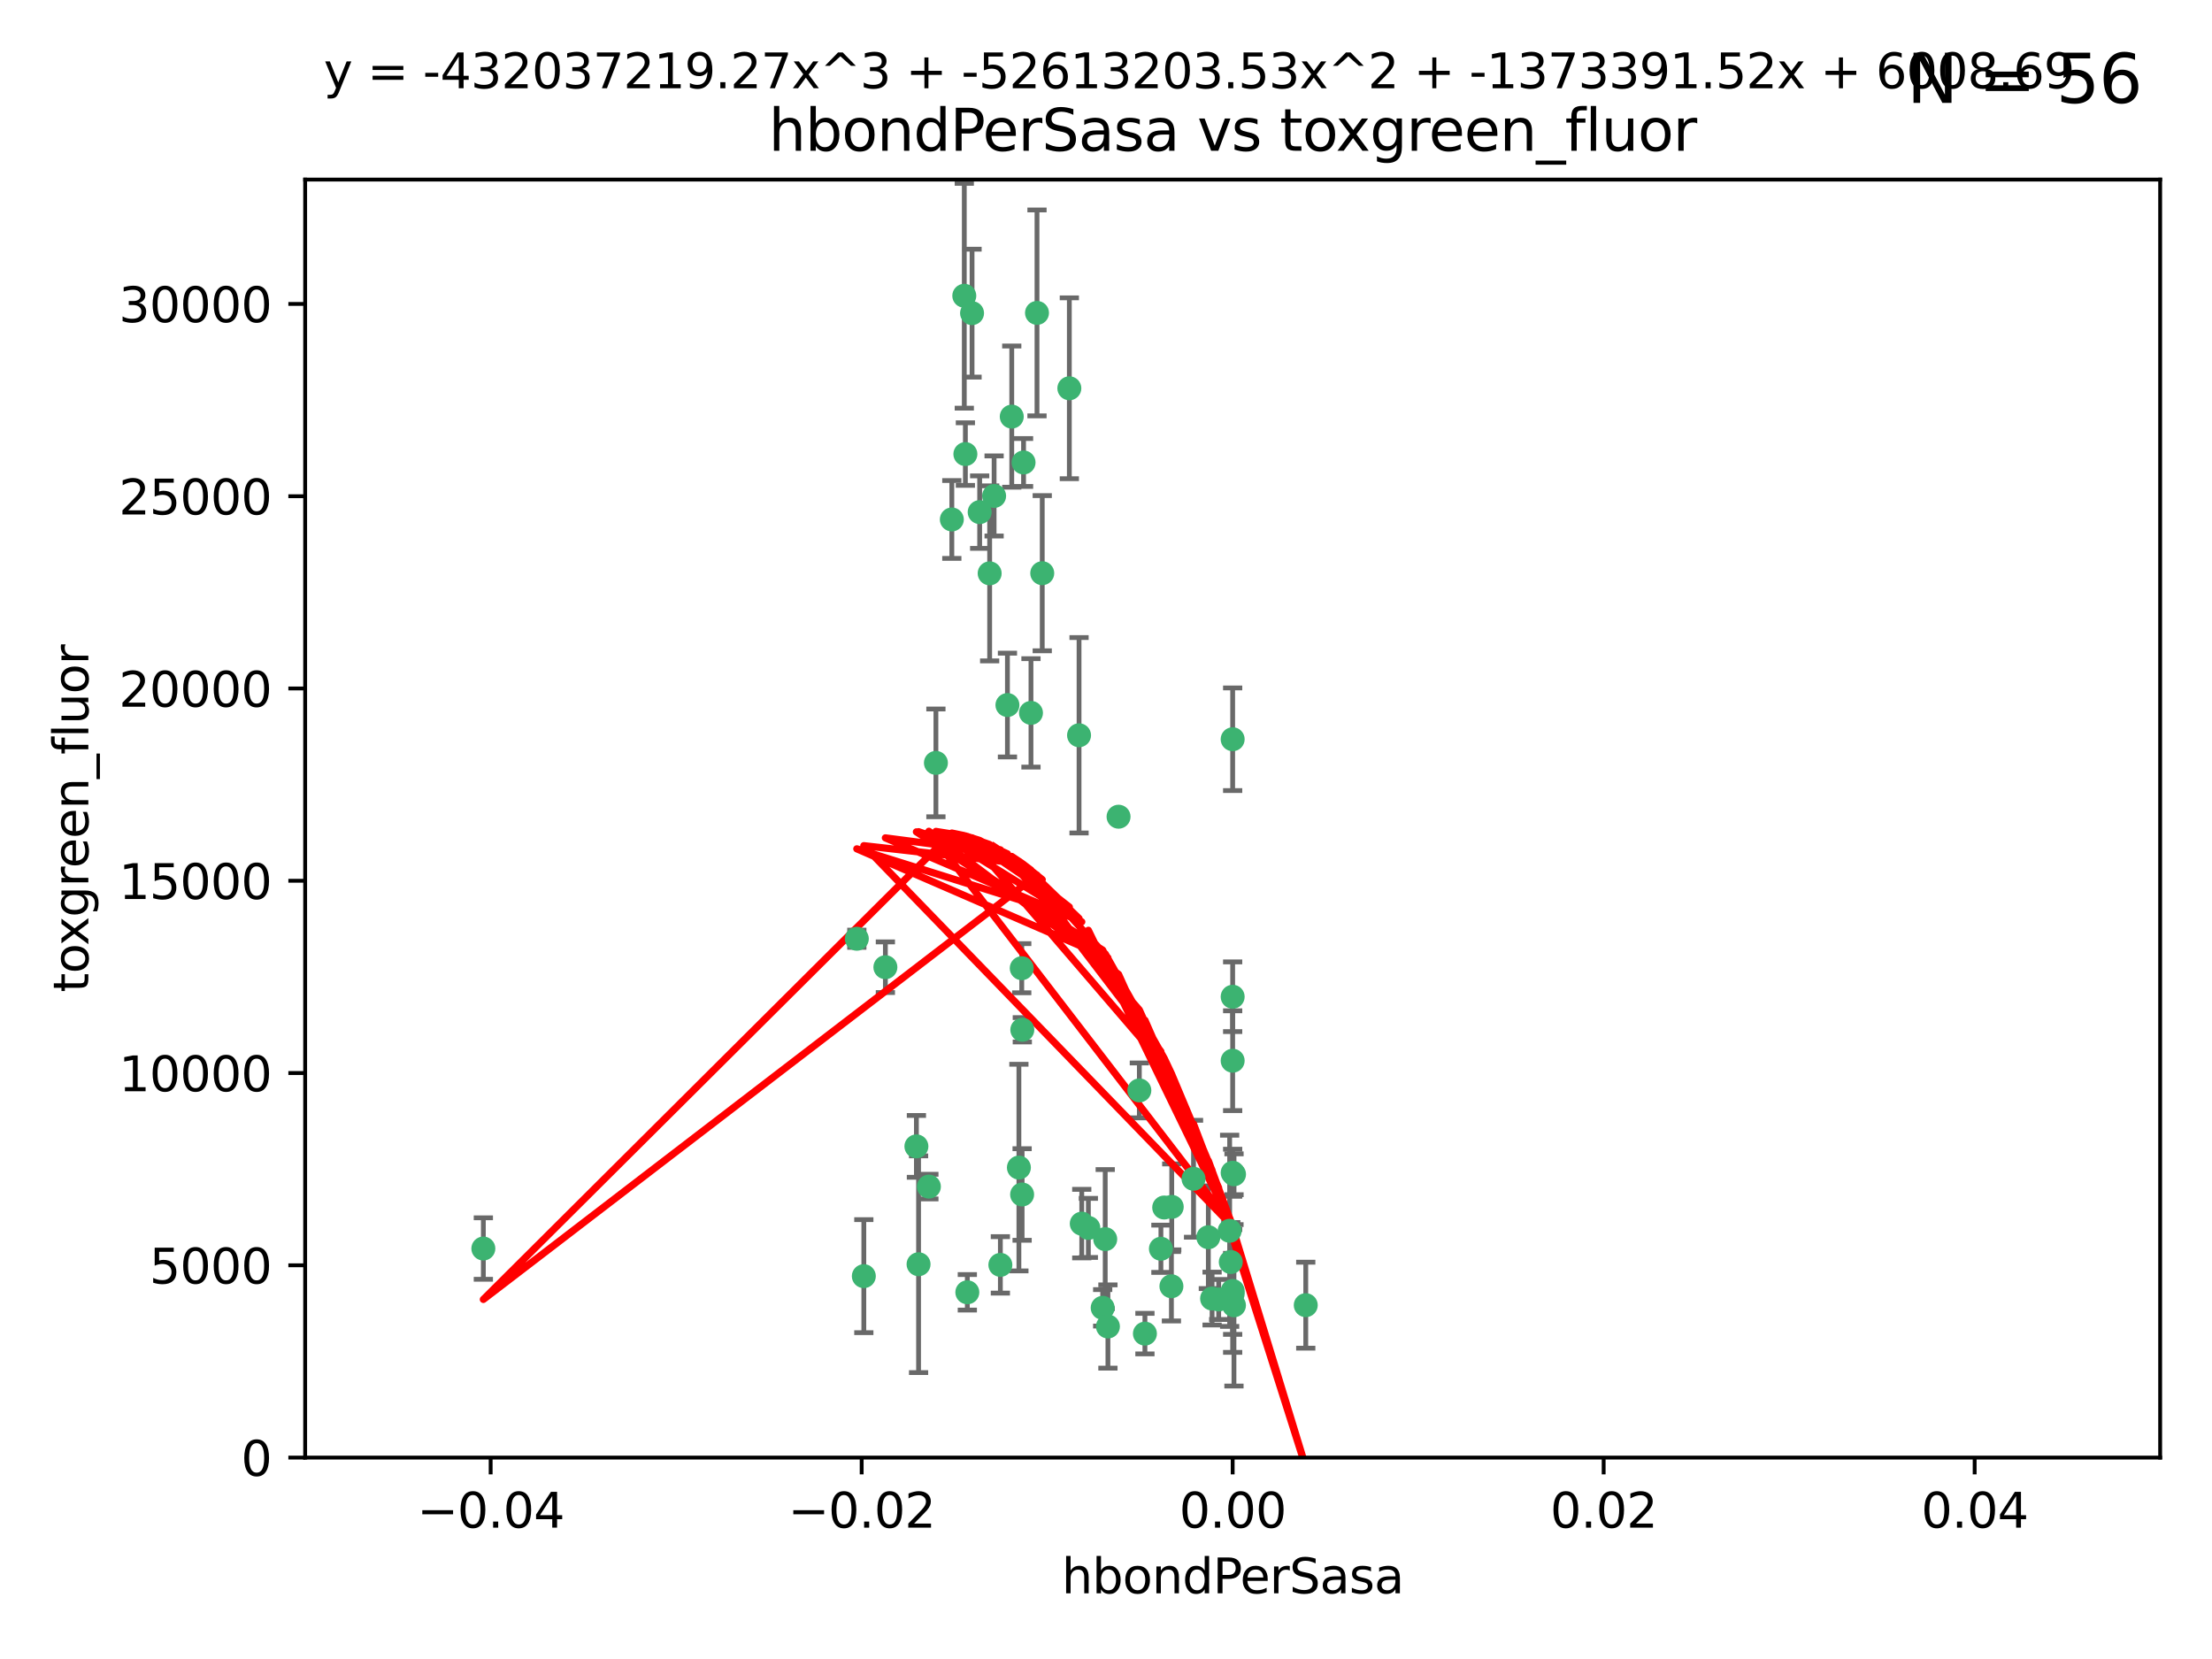 <?xml version="1.0" encoding="utf-8" standalone="no"?>
<!DOCTYPE svg PUBLIC "-//W3C//DTD SVG 1.1//EN"
  "http://www.w3.org/Graphics/SVG/1.1/DTD/svg11.dtd">
<svg xmlns:xlink="http://www.w3.org/1999/xlink" width="460.8pt" height="345.6pt" viewBox="0 0 460.8 345.6" xmlns="http://www.w3.org/2000/svg" version="1.1">
 <defs>
  <style type="text/css">*{stroke-linejoin: round; stroke-linecap: butt}</style>
 </defs>
 <g id="figure_1">
  <g id="patch_1">
   <path d="M 0 345.6 
L 460.8 345.6 
L 460.8 0 
L 0 0 
z
" style="fill: #ffffff"/>
  </g>
  <g id="axes_1">
   <g id="patch_2">
    <path d="M 63.571 303.64 
L 450 303.64 
L 450 37.411 
L 63.571 37.411 
z
" style="fill: #ffffff"/>
   </g>
   <g id="PathCollection_1">
    <defs>
     <path id="m7740d6d030" d="M 0 1.118 
C 0.297 1.118 0.581 1 0.791 0.791 
C 1 0.581 1.118 0.297 1.118 0 
C 1.118 -0.297 1 -0.581 0.791 -0.791 
C 0.581 -1 0.297 -1.118 0 -1.118 
C -0.297 -1.118 -0.581 -1 -0.791 -0.791 
C -1 -0.581 -1.118 -0.297 -1.118 0 
C -1.118 0.297 -1 0.581 -0.791 0.791 
C -0.581 1 -0.297 1.118 0 1.118 
z
" style="stroke: #3cb371"/>
    </defs>
    <g clip-path="url(#p80145ae907)">
     <use xlink:href="#m7740d6d030" x="207.091" y="103.319" style="fill: #3cb371; stroke: #3cb371"/>
     <use xlink:href="#m7740d6d030" x="216.026" y="65.184" style="fill: #3cb371; stroke: #3cb371"/>
     <use xlink:href="#m7740d6d030" x="100.691" y="260.094" style="fill: #3cb371; stroke: #3cb371"/>
     <use xlink:href="#m7740d6d030" x="198.284" y="108.214" style="fill: #3cb371; stroke: #3cb371"/>
     <use xlink:href="#m7740d6d030" x="200.88" y="61.614" style="fill: #3cb371; stroke: #3cb371"/>
     <use xlink:href="#m7740d6d030" x="222.763" y="80.887" style="fill: #3cb371; stroke: #3cb371"/>
     <use xlink:href="#m7740d6d030" x="206.164" y="119.44" style="fill: #3cb371; stroke: #3cb371"/>
     <use xlink:href="#m7740d6d030" x="201.107" y="94.593" style="fill: #3cb371; stroke: #3cb371"/>
     <use xlink:href="#m7740d6d030" x="204.083" y="106.684" style="fill: #3cb371; stroke: #3cb371"/>
     <use xlink:href="#m7740d6d030" x="212.848" y="201.695" style="fill: #3cb371; stroke: #3cb371"/>
     <use xlink:href="#m7740d6d030" x="210.768" y="86.787" style="fill: #3cb371; stroke: #3cb371"/>
     <use xlink:href="#m7740d6d030" x="241.838" y="260.14" style="fill: #3cb371; stroke: #3cb371"/>
     <use xlink:href="#m7740d6d030" x="212.255" y="243.228" style="fill: #3cb371; stroke: #3cb371"/>
     <use xlink:href="#m7740d6d030" x="213.226" y="96.341" style="fill: #3cb371; stroke: #3cb371"/>
     <use xlink:href="#m7740d6d030" x="217.118" y="119.409" style="fill: #3cb371; stroke: #3cb371"/>
     <use xlink:href="#m7740d6d030" x="202.496" y="65.233" style="fill: #3cb371; stroke: #3cb371"/>
     <use xlink:href="#m7740d6d030" x="209.868" y="146.874" style="fill: #3cb371; stroke: #3cb371"/>
     <use xlink:href="#m7740d6d030" x="184.442" y="201.487" style="fill: #3cb371; stroke: #3cb371"/>
     <use xlink:href="#m7740d6d030" x="225.351" y="254.906" style="fill: #3cb371; stroke: #3cb371"/>
     <use xlink:href="#m7740d6d030" x="194.968" y="158.921" style="fill: #3cb371; stroke: #3cb371"/>
     <use xlink:href="#m7740d6d030" x="201.512" y="269.209" style="fill: #3cb371; stroke: #3cb371"/>
     <use xlink:href="#m7740d6d030" x="244.095" y="251.417" style="fill: #3cb371; stroke: #3cb371"/>
     <use xlink:href="#m7740d6d030" x="242.524" y="251.547" style="fill: #3cb371; stroke: #3cb371"/>
     <use xlink:href="#m7740d6d030" x="230.238" y="258.133" style="fill: #3cb371; stroke: #3cb371"/>
     <use xlink:href="#m7740d6d030" x="190.904" y="238.808" style="fill: #3cb371; stroke: #3cb371"/>
     <use xlink:href="#m7740d6d030" x="208.395" y="263.497" style="fill: #3cb371; stroke: #3cb371"/>
     <use xlink:href="#m7740d6d030" x="237.346" y="227.152" style="fill: #3cb371; stroke: #3cb371"/>
     <use xlink:href="#m7740d6d030" x="252.503" y="270.514" style="fill: #3cb371; stroke: #3cb371"/>
     <use xlink:href="#m7740d6d030" x="244.027" y="267.951" style="fill: #3cb371; stroke: #3cb371"/>
     <use xlink:href="#m7740d6d030" x="256.397" y="262.903" style="fill: #3cb371; stroke: #3cb371"/>
     <use xlink:href="#m7740d6d030" x="238.508" y="277.818" style="fill: #3cb371; stroke: #3cb371"/>
     <use xlink:href="#m7740d6d030" x="253.875" y="270.703" style="fill: #3cb371; stroke: #3cb371"/>
     <use xlink:href="#m7740d6d030" x="229.709" y="272.443" style="fill: #3cb371; stroke: #3cb371"/>
     <use xlink:href="#m7740d6d030" x="191.354" y="263.364" style="fill: #3cb371; stroke: #3cb371"/>
     <use xlink:href="#m7740d6d030" x="214.771" y="148.507" style="fill: #3cb371; stroke: #3cb371"/>
     <use xlink:href="#m7740d6d030" x="212.925" y="248.836" style="fill: #3cb371; stroke: #3cb371"/>
     <use xlink:href="#m7740d6d030" x="224.785" y="153.171" style="fill: #3cb371; stroke: #3cb371"/>
     <use xlink:href="#m7740d6d030" x="178.492" y="195.558" style="fill: #3cb371; stroke: #3cb371"/>
     <use xlink:href="#m7740d6d030" x="230.801" y="276.333" style="fill: #3cb371; stroke: #3cb371"/>
     <use xlink:href="#m7740d6d030" x="212.966" y="214.524" style="fill: #3cb371; stroke: #3cb371"/>
     <use xlink:href="#m7740d6d030" x="179.951" y="265.846" style="fill: #3cb371; stroke: #3cb371"/>
     <use xlink:href="#m7740d6d030" x="256.786" y="207.64" style="fill: #3cb371; stroke: #3cb371"/>
     <use xlink:href="#m7740d6d030" x="193.505" y="247.192" style="fill: #3cb371; stroke: #3cb371"/>
     <use xlink:href="#m7740d6d030" x="233.017" y="170.133" style="fill: #3cb371; stroke: #3cb371"/>
     <use xlink:href="#m7740d6d030" x="257.056" y="271.92" style="fill: #3cb371; stroke: #3cb371"/>
     <use xlink:href="#m7740d6d030" x="226.725" y="255.796" style="fill: #3cb371; stroke: #3cb371"/>
     <use xlink:href="#m7740d6d030" x="256.786" y="220.964" style="fill: #3cb371; stroke: #3cb371"/>
     <use xlink:href="#m7740d6d030" x="256.786" y="268.93" style="fill: #3cb371; stroke: #3cb371"/>
     <use xlink:href="#m7740d6d030" x="256.159" y="256.398" style="fill: #3cb371; stroke: #3cb371"/>
     <use xlink:href="#m7740d6d030" x="272.013" y="271.892" style="fill: #3cb371; stroke: #3cb371"/>
     <use xlink:href="#m7740d6d030" x="251.718" y="257.738" style="fill: #3cb371; stroke: #3cb371"/>
     <use xlink:href="#m7740d6d030" x="256.786" y="244.305" style="fill: #3cb371; stroke: #3cb371"/>
     <use xlink:href="#m7740d6d030" x="248.636" y="245.561" style="fill: #3cb371; stroke: #3cb371"/>
     <use xlink:href="#m7740d6d030" x="257.069" y="244.625" style="fill: #3cb371; stroke: #3cb371"/>
     <use xlink:href="#m7740d6d030" x="256.786" y="269.529" style="fill: #3cb371; stroke: #3cb371"/>
     <use xlink:href="#m7740d6d030" x="256.786" y="153.996" style="fill: #3cb371; stroke: #3cb371"/>
    </g>
   </g>
   <g id="matplotlib.axis_1">
    <g id="xtick_1">
     <g id="line2d_1">
      <defs>
       <path id="m0cb8d8669f" d="M 0 0 
L 0 3.5 
" style="stroke: #000000; stroke-width: 0.8"/>
      </defs>
      <g>
       <use xlink:href="#m0cb8d8669f" x="102.214" y="303.64" style="stroke: #000000; stroke-width: 0.8"/>
      </g>
     </g>
     <g id="text_1">
      <!-- −0.04 -->
      <g transform="translate(86.891 318.238)scale(0.1 -0.1)">
       <defs>
        <path id="DejaVuSans-2212" d="M 678 2272 
L 4684 2272 
L 4684 1741 
L 678 1741 
L 678 2272 
z
" transform="scale(0.016)"/>
        <path id="DejaVuSans-30" d="M 2034 4250 
Q 1547 4250 1301 3770 
Q 1056 3291 1056 2328 
Q 1056 1369 1301 889 
Q 1547 409 2034 409 
Q 2525 409 2770 889 
Q 3016 1369 3016 2328 
Q 3016 3291 2770 3770 
Q 2525 4250 2034 4250 
z
M 2034 4750 
Q 2819 4750 3233 4129 
Q 3647 3509 3647 2328 
Q 3647 1150 3233 529 
Q 2819 -91 2034 -91 
Q 1250 -91 836 529 
Q 422 1150 422 2328 
Q 422 3509 836 4129 
Q 1250 4750 2034 4750 
z
" transform="scale(0.016)"/>
        <path id="DejaVuSans-2e" d="M 684 794 
L 1344 794 
L 1344 0 
L 684 0 
L 684 794 
z
" transform="scale(0.016)"/>
        <path id="DejaVuSans-34" d="M 2419 4116 
L 825 1625 
L 2419 1625 
L 2419 4116 
z
M 2253 4666 
L 3047 4666 
L 3047 1625 
L 3713 1625 
L 3713 1100 
L 3047 1100 
L 3047 0 
L 2419 0 
L 2419 1100 
L 313 1100 
L 313 1709 
L 2253 4666 
z
" transform="scale(0.016)"/>
       </defs>
       <use xlink:href="#DejaVuSans-2212"/>
       <use xlink:href="#DejaVuSans-30" x="83.789"/>
       <use xlink:href="#DejaVuSans-2e" x="147.412"/>
       <use xlink:href="#DejaVuSans-30" x="179.199"/>
       <use xlink:href="#DejaVuSans-34" x="242.822"/>
      </g>
     </g>
    </g>
    <g id="xtick_2">
     <g id="line2d_2">
      <g>
       <use xlink:href="#m0cb8d8669f" x="179.5" y="303.64" style="stroke: #000000; stroke-width: 0.8"/>
      </g>
     </g>
     <g id="text_2">
      <!-- −0.02 -->
      <g transform="translate(164.177 318.238)scale(0.1 -0.1)">
       <defs>
        <path id="DejaVuSans-32" d="M 1228 531 
L 3431 531 
L 3431 0 
L 469 0 
L 469 531 
Q 828 903 1448 1529 
Q 2069 2156 2228 2338 
Q 2531 2678 2651 2914 
Q 2772 3150 2772 3378 
Q 2772 3750 2511 3984 
Q 2250 4219 1831 4219 
Q 1534 4219 1204 4116 
Q 875 4013 500 3803 
L 500 4441 
Q 881 4594 1212 4672 
Q 1544 4750 1819 4750 
Q 2544 4750 2975 4387 
Q 3406 4025 3406 3419 
Q 3406 3131 3298 2873 
Q 3191 2616 2906 2266 
Q 2828 2175 2409 1742 
Q 1991 1309 1228 531 
z
" transform="scale(0.016)"/>
       </defs>
       <use xlink:href="#DejaVuSans-2212"/>
       <use xlink:href="#DejaVuSans-30" x="83.789"/>
       <use xlink:href="#DejaVuSans-2e" x="147.412"/>
       <use xlink:href="#DejaVuSans-30" x="179.199"/>
       <use xlink:href="#DejaVuSans-32" x="242.822"/>
      </g>
     </g>
    </g>
    <g id="xtick_3">
     <g id="line2d_3">
      <g>
       <use xlink:href="#m0cb8d8669f" x="256.786" y="303.64" style="stroke: #000000; stroke-width: 0.8"/>
      </g>
     </g>
     <g id="text_3">
      <!-- 0.00 -->
      <g transform="translate(245.653 318.238)scale(0.1 -0.1)">
       <use xlink:href="#DejaVuSans-30"/>
       <use xlink:href="#DejaVuSans-2e" x="63.623"/>
       <use xlink:href="#DejaVuSans-30" x="95.41"/>
       <use xlink:href="#DejaVuSans-30" x="159.033"/>
      </g>
     </g>
    </g>
    <g id="xtick_4">
     <g id="line2d_4">
      <g>
       <use xlink:href="#m0cb8d8669f" x="334.071" y="303.64" style="stroke: #000000; stroke-width: 0.8"/>
      </g>
     </g>
     <g id="text_4">
      <!-- 0.02 -->
      <g transform="translate(322.939 318.238)scale(0.1 -0.1)">
       <use xlink:href="#DejaVuSans-30"/>
       <use xlink:href="#DejaVuSans-2e" x="63.623"/>
       <use xlink:href="#DejaVuSans-30" x="95.41"/>
       <use xlink:href="#DejaVuSans-32" x="159.033"/>
      </g>
     </g>
    </g>
    <g id="xtick_5">
     <g id="line2d_5">
      <g>
       <use xlink:href="#m0cb8d8669f" x="411.357" y="303.64" style="stroke: #000000; stroke-width: 0.8"/>
      </g>
     </g>
     <g id="text_5">
      <!-- 0.04 -->
      <g transform="translate(400.224 318.238)scale(0.1 -0.1)">
       <use xlink:href="#DejaVuSans-30"/>
       <use xlink:href="#DejaVuSans-2e" x="63.623"/>
       <use xlink:href="#DejaVuSans-30" x="95.41"/>
       <use xlink:href="#DejaVuSans-34" x="159.033"/>
      </g>
     </g>
    </g>
    <g id="text_6">
     <!-- hbondPerSasa -->
     <g transform="translate(221.168 331.917)scale(0.1 -0.1)">
      <defs>
       <path id="DejaVuSans-68" d="M 3513 2113 
L 3513 0 
L 2938 0 
L 2938 2094 
Q 2938 2591 2744 2837 
Q 2550 3084 2163 3084 
Q 1697 3084 1428 2787 
Q 1159 2491 1159 1978 
L 1159 0 
L 581 0 
L 581 4863 
L 1159 4863 
L 1159 2956 
Q 1366 3272 1645 3428 
Q 1925 3584 2291 3584 
Q 2894 3584 3203 3211 
Q 3513 2838 3513 2113 
z
" transform="scale(0.016)"/>
       <path id="DejaVuSans-62" d="M 3116 1747 
Q 3116 2381 2855 2742 
Q 2594 3103 2138 3103 
Q 1681 3103 1420 2742 
Q 1159 2381 1159 1747 
Q 1159 1113 1420 752 
Q 1681 391 2138 391 
Q 2594 391 2855 752 
Q 3116 1113 3116 1747 
z
M 1159 2969 
Q 1341 3281 1617 3432 
Q 1894 3584 2278 3584 
Q 2916 3584 3314 3078 
Q 3713 2572 3713 1747 
Q 3713 922 3314 415 
Q 2916 -91 2278 -91 
Q 1894 -91 1617 61 
Q 1341 213 1159 525 
L 1159 0 
L 581 0 
L 581 4863 
L 1159 4863 
L 1159 2969 
z
" transform="scale(0.016)"/>
       <path id="DejaVuSans-6f" d="M 1959 3097 
Q 1497 3097 1228 2736 
Q 959 2375 959 1747 
Q 959 1119 1226 758 
Q 1494 397 1959 397 
Q 2419 397 2687 759 
Q 2956 1122 2956 1747 
Q 2956 2369 2687 2733 
Q 2419 3097 1959 3097 
z
M 1959 3584 
Q 2709 3584 3137 3096 
Q 3566 2609 3566 1747 
Q 3566 888 3137 398 
Q 2709 -91 1959 -91 
Q 1206 -91 779 398 
Q 353 888 353 1747 
Q 353 2609 779 3096 
Q 1206 3584 1959 3584 
z
" transform="scale(0.016)"/>
       <path id="DejaVuSans-6e" d="M 3513 2113 
L 3513 0 
L 2938 0 
L 2938 2094 
Q 2938 2591 2744 2837 
Q 2550 3084 2163 3084 
Q 1697 3084 1428 2787 
Q 1159 2491 1159 1978 
L 1159 0 
L 581 0 
L 581 3500 
L 1159 3500 
L 1159 2956 
Q 1366 3272 1645 3428 
Q 1925 3584 2291 3584 
Q 2894 3584 3203 3211 
Q 3513 2838 3513 2113 
z
" transform="scale(0.016)"/>
       <path id="DejaVuSans-64" d="M 2906 2969 
L 2906 4863 
L 3481 4863 
L 3481 0 
L 2906 0 
L 2906 525 
Q 2725 213 2448 61 
Q 2172 -91 1784 -91 
Q 1150 -91 751 415 
Q 353 922 353 1747 
Q 353 2572 751 3078 
Q 1150 3584 1784 3584 
Q 2172 3584 2448 3432 
Q 2725 3281 2906 2969 
z
M 947 1747 
Q 947 1113 1208 752 
Q 1469 391 1925 391 
Q 2381 391 2643 752 
Q 2906 1113 2906 1747 
Q 2906 2381 2643 2742 
Q 2381 3103 1925 3103 
Q 1469 3103 1208 2742 
Q 947 2381 947 1747 
z
" transform="scale(0.016)"/>
       <path id="DejaVuSans-50" d="M 1259 4147 
L 1259 2394 
L 2053 2394 
Q 2494 2394 2734 2622 
Q 2975 2850 2975 3272 
Q 2975 3691 2734 3919 
Q 2494 4147 2053 4147 
L 1259 4147 
z
M 628 4666 
L 2053 4666 
Q 2838 4666 3239 4311 
Q 3641 3956 3641 3272 
Q 3641 2581 3239 2228 
Q 2838 1875 2053 1875 
L 1259 1875 
L 1259 0 
L 628 0 
L 628 4666 
z
" transform="scale(0.016)"/>
       <path id="DejaVuSans-65" d="M 3597 1894 
L 3597 1613 
L 953 1613 
Q 991 1019 1311 708 
Q 1631 397 2203 397 
Q 2534 397 2845 478 
Q 3156 559 3463 722 
L 3463 178 
Q 3153 47 2828 -22 
Q 2503 -91 2169 -91 
Q 1331 -91 842 396 
Q 353 884 353 1716 
Q 353 2575 817 3079 
Q 1281 3584 2069 3584 
Q 2775 3584 3186 3129 
Q 3597 2675 3597 1894 
z
M 3022 2063 
Q 3016 2534 2758 2815 
Q 2500 3097 2075 3097 
Q 1594 3097 1305 2825 
Q 1016 2553 972 2059 
L 3022 2063 
z
" transform="scale(0.016)"/>
       <path id="DejaVuSans-72" d="M 2631 2963 
Q 2534 3019 2420 3045 
Q 2306 3072 2169 3072 
Q 1681 3072 1420 2755 
Q 1159 2438 1159 1844 
L 1159 0 
L 581 0 
L 581 3500 
L 1159 3500 
L 1159 2956 
Q 1341 3275 1631 3429 
Q 1922 3584 2338 3584 
Q 2397 3584 2469 3576 
Q 2541 3569 2628 3553 
L 2631 2963 
z
" transform="scale(0.016)"/>
       <path id="DejaVuSans-53" d="M 3425 4513 
L 3425 3897 
Q 3066 4069 2747 4153 
Q 2428 4238 2131 4238 
Q 1616 4238 1336 4038 
Q 1056 3838 1056 3469 
Q 1056 3159 1242 3001 
Q 1428 2844 1947 2747 
L 2328 2669 
Q 3034 2534 3370 2195 
Q 3706 1856 3706 1288 
Q 3706 609 3251 259 
Q 2797 -91 1919 -91 
Q 1588 -91 1214 -16 
Q 841 59 441 206 
L 441 856 
Q 825 641 1194 531 
Q 1563 422 1919 422 
Q 2459 422 2753 634 
Q 3047 847 3047 1241 
Q 3047 1584 2836 1778 
Q 2625 1972 2144 2069 
L 1759 2144 
Q 1053 2284 737 2584 
Q 422 2884 422 3419 
Q 422 4038 858 4394 
Q 1294 4750 2059 4750 
Q 2388 4750 2728 4690 
Q 3069 4631 3425 4513 
z
" transform="scale(0.016)"/>
       <path id="DejaVuSans-61" d="M 2194 1759 
Q 1497 1759 1228 1600 
Q 959 1441 959 1056 
Q 959 750 1161 570 
Q 1363 391 1709 391 
Q 2188 391 2477 730 
Q 2766 1069 2766 1631 
L 2766 1759 
L 2194 1759 
z
M 3341 1997 
L 3341 0 
L 2766 0 
L 2766 531 
Q 2569 213 2275 61 
Q 1981 -91 1556 -91 
Q 1019 -91 701 211 
Q 384 513 384 1019 
Q 384 1609 779 1909 
Q 1175 2209 1959 2209 
L 2766 2209 
L 2766 2266 
Q 2766 2663 2505 2880 
Q 2244 3097 1772 3097 
Q 1472 3097 1187 3025 
Q 903 2953 641 2809 
L 641 3341 
Q 956 3463 1253 3523 
Q 1550 3584 1831 3584 
Q 2591 3584 2966 3190 
Q 3341 2797 3341 1997 
z
" transform="scale(0.016)"/>
       <path id="DejaVuSans-73" d="M 2834 3397 
L 2834 2853 
Q 2591 2978 2328 3040 
Q 2066 3103 1784 3103 
Q 1356 3103 1142 2972 
Q 928 2841 928 2578 
Q 928 2378 1081 2264 
Q 1234 2150 1697 2047 
L 1894 2003 
Q 2506 1872 2764 1633 
Q 3022 1394 3022 966 
Q 3022 478 2636 193 
Q 2250 -91 1575 -91 
Q 1294 -91 989 -36 
Q 684 19 347 128 
L 347 722 
Q 666 556 975 473 
Q 1284 391 1588 391 
Q 1994 391 2212 530 
Q 2431 669 2431 922 
Q 2431 1156 2273 1281 
Q 2116 1406 1581 1522 
L 1381 1569 
Q 847 1681 609 1914 
Q 372 2147 372 2553 
Q 372 3047 722 3315 
Q 1072 3584 1716 3584 
Q 2034 3584 2315 3537 
Q 2597 3491 2834 3397 
z
" transform="scale(0.016)"/>
      </defs>
      <use xlink:href="#DejaVuSans-68"/>
      <use xlink:href="#DejaVuSans-62" x="63.379"/>
      <use xlink:href="#DejaVuSans-6f" x="126.855"/>
      <use xlink:href="#DejaVuSans-6e" x="188.037"/>
      <use xlink:href="#DejaVuSans-64" x="251.416"/>
      <use xlink:href="#DejaVuSans-50" x="314.893"/>
      <use xlink:href="#DejaVuSans-65" x="371.57"/>
      <use xlink:href="#DejaVuSans-72" x="433.094"/>
      <use xlink:href="#DejaVuSans-53" x="474.207"/>
      <use xlink:href="#DejaVuSans-61" x="537.684"/>
      <use xlink:href="#DejaVuSans-73" x="598.963"/>
      <use xlink:href="#DejaVuSans-61" x="651.062"/>
     </g>
    </g>
   </g>
   <g id="matplotlib.axis_2">
    <g id="ytick_1">
     <g id="line2d_6">
      <defs>
       <path id="me862545986" d="M 0 0 
L -3.5 0 
" style="stroke: #000000; stroke-width: 0.8"/>
      </defs>
      <g>
       <use xlink:href="#me862545986" x="63.571" y="303.64" style="stroke: #000000; stroke-width: 0.8"/>
      </g>
     </g>
     <g id="text_7">
      <!-- 0 -->
      <g transform="translate(50.209 307.439)scale(0.1 -0.1)">
       <use xlink:href="#DejaVuSans-30"/>
      </g>
     </g>
    </g>
    <g id="ytick_2">
     <g id="line2d_7">
      <g>
       <use xlink:href="#me862545986" x="63.571" y="263.586" style="stroke: #000000; stroke-width: 0.8"/>
      </g>
     </g>
     <g id="text_8">
      <!-- 5000 -->
      <g transform="translate(31.121 267.385)scale(0.1 -0.1)">
       <defs>
        <path id="DejaVuSans-35" d="M 691 4666 
L 3169 4666 
L 3169 4134 
L 1269 4134 
L 1269 2991 
Q 1406 3038 1543 3061 
Q 1681 3084 1819 3084 
Q 2600 3084 3056 2656 
Q 3513 2228 3513 1497 
Q 3513 744 3044 326 
Q 2575 -91 1722 -91 
Q 1428 -91 1123 -41 
Q 819 9 494 109 
L 494 744 
Q 775 591 1075 516 
Q 1375 441 1709 441 
Q 2250 441 2565 725 
Q 2881 1009 2881 1497 
Q 2881 1984 2565 2268 
Q 2250 2553 1709 2553 
Q 1456 2553 1204 2497 
Q 953 2441 691 2322 
L 691 4666 
z
" transform="scale(0.016)"/>
       </defs>
       <use xlink:href="#DejaVuSans-35"/>
       <use xlink:href="#DejaVuSans-30" x="63.623"/>
       <use xlink:href="#DejaVuSans-30" x="127.246"/>
       <use xlink:href="#DejaVuSans-30" x="190.869"/>
      </g>
     </g>
    </g>
    <g id="ytick_3">
     <g id="line2d_8">
      <g>
       <use xlink:href="#me862545986" x="63.571" y="223.532" style="stroke: #000000; stroke-width: 0.8"/>
      </g>
     </g>
     <g id="text_9">
      <!-- 10000 -->
      <g transform="translate(24.759 227.331)scale(0.1 -0.1)">
       <defs>
        <path id="DejaVuSans-31" d="M 794 531 
L 1825 531 
L 1825 4091 
L 703 3866 
L 703 4441 
L 1819 4666 
L 2450 4666 
L 2450 531 
L 3481 531 
L 3481 0 
L 794 0 
L 794 531 
z
" transform="scale(0.016)"/>
       </defs>
       <use xlink:href="#DejaVuSans-31"/>
       <use xlink:href="#DejaVuSans-30" x="63.623"/>
       <use xlink:href="#DejaVuSans-30" x="127.246"/>
       <use xlink:href="#DejaVuSans-30" x="190.869"/>
       <use xlink:href="#DejaVuSans-30" x="254.492"/>
      </g>
     </g>
    </g>
    <g id="ytick_4">
     <g id="line2d_9">
      <g>
       <use xlink:href="#me862545986" x="63.571" y="183.478" style="stroke: #000000; stroke-width: 0.8"/>
      </g>
     </g>
     <g id="text_10">
      <!-- 15000 -->
      <g transform="translate(24.759 187.278)scale(0.1 -0.1)">
       <use xlink:href="#DejaVuSans-31"/>
       <use xlink:href="#DejaVuSans-35" x="63.623"/>
       <use xlink:href="#DejaVuSans-30" x="127.246"/>
       <use xlink:href="#DejaVuSans-30" x="190.869"/>
       <use xlink:href="#DejaVuSans-30" x="254.492"/>
      </g>
     </g>
    </g>
    <g id="ytick_5">
     <g id="line2d_10">
      <g>
       <use xlink:href="#me862545986" x="63.571" y="143.424" style="stroke: #000000; stroke-width: 0.8"/>
      </g>
     </g>
     <g id="text_11">
      <!-- 20000 -->
      <g transform="translate(24.759 147.224)scale(0.1 -0.1)">
       <use xlink:href="#DejaVuSans-32"/>
       <use xlink:href="#DejaVuSans-30" x="63.623"/>
       <use xlink:href="#DejaVuSans-30" x="127.246"/>
       <use xlink:href="#DejaVuSans-30" x="190.869"/>
       <use xlink:href="#DejaVuSans-30" x="254.492"/>
      </g>
     </g>
    </g>
    <g id="ytick_6">
     <g id="line2d_11">
      <g>
       <use xlink:href="#me862545986" x="63.571" y="103.371" style="stroke: #000000; stroke-width: 0.8"/>
      </g>
     </g>
     <g id="text_12">
      <!-- 25000 -->
      <g transform="translate(24.759 107.17)scale(0.1 -0.1)">
       <use xlink:href="#DejaVuSans-32"/>
       <use xlink:href="#DejaVuSans-35" x="63.623"/>
       <use xlink:href="#DejaVuSans-30" x="127.246"/>
       <use xlink:href="#DejaVuSans-30" x="190.869"/>
       <use xlink:href="#DejaVuSans-30" x="254.492"/>
      </g>
     </g>
    </g>
    <g id="ytick_7">
     <g id="line2d_12">
      <g>
       <use xlink:href="#me862545986" x="63.571" y="63.317" style="stroke: #000000; stroke-width: 0.8"/>
      </g>
     </g>
     <g id="text_13">
      <!-- 30000 -->
      <g transform="translate(24.759 67.116)scale(0.1 -0.1)">
       <defs>
        <path id="DejaVuSans-33" d="M 2597 2516 
Q 3050 2419 3304 2112 
Q 3559 1806 3559 1356 
Q 3559 666 3084 287 
Q 2609 -91 1734 -91 
Q 1441 -91 1130 -33 
Q 819 25 488 141 
L 488 750 
Q 750 597 1062 519 
Q 1375 441 1716 441 
Q 2309 441 2620 675 
Q 2931 909 2931 1356 
Q 2931 1769 2642 2001 
Q 2353 2234 1838 2234 
L 1294 2234 
L 1294 2753 
L 1863 2753 
Q 2328 2753 2575 2939 
Q 2822 3125 2822 3475 
Q 2822 3834 2567 4026 
Q 2313 4219 1838 4219 
Q 1578 4219 1281 4162 
Q 984 4106 628 3988 
L 628 4550 
Q 988 4650 1302 4700 
Q 1616 4750 1894 4750 
Q 2613 4750 3031 4423 
Q 3450 4097 3450 3541 
Q 3450 3153 3228 2886 
Q 3006 2619 2597 2516 
z
" transform="scale(0.016)"/>
       </defs>
       <use xlink:href="#DejaVuSans-33"/>
       <use xlink:href="#DejaVuSans-30" x="63.623"/>
       <use xlink:href="#DejaVuSans-30" x="127.246"/>
       <use xlink:href="#DejaVuSans-30" x="190.869"/>
       <use xlink:href="#DejaVuSans-30" x="254.492"/>
      </g>
     </g>
    </g>
    <g id="text_14">
     <!-- toxgreen_fluor -->
     <g transform="translate(18.401 206.72)rotate(-90)scale(0.1 -0.1)">
      <defs>
       <path id="DejaVuSans-74" d="M 1172 4494 
L 1172 3500 
L 2356 3500 
L 2356 3053 
L 1172 3053 
L 1172 1153 
Q 1172 725 1289 603 
Q 1406 481 1766 481 
L 2356 481 
L 2356 0 
L 1766 0 
Q 1100 0 847 248 
Q 594 497 594 1153 
L 594 3053 
L 172 3053 
L 172 3500 
L 594 3500 
L 594 4494 
L 1172 4494 
z
" transform="scale(0.016)"/>
       <path id="DejaVuSans-78" d="M 3513 3500 
L 2247 1797 
L 3578 0 
L 2900 0 
L 1881 1375 
L 863 0 
L 184 0 
L 1544 1831 
L 300 3500 
L 978 3500 
L 1906 2253 
L 2834 3500 
L 3513 3500 
z
" transform="scale(0.016)"/>
       <path id="DejaVuSans-67" d="M 2906 1791 
Q 2906 2416 2648 2759 
Q 2391 3103 1925 3103 
Q 1463 3103 1205 2759 
Q 947 2416 947 1791 
Q 947 1169 1205 825 
Q 1463 481 1925 481 
Q 2391 481 2648 825 
Q 2906 1169 2906 1791 
z
M 3481 434 
Q 3481 -459 3084 -895 
Q 2688 -1331 1869 -1331 
Q 1566 -1331 1297 -1286 
Q 1028 -1241 775 -1147 
L 775 -588 
Q 1028 -725 1275 -790 
Q 1522 -856 1778 -856 
Q 2344 -856 2625 -561 
Q 2906 -266 2906 331 
L 2906 616 
Q 2728 306 2450 153 
Q 2172 0 1784 0 
Q 1141 0 747 490 
Q 353 981 353 1791 
Q 353 2603 747 3093 
Q 1141 3584 1784 3584 
Q 2172 3584 2450 3431 
Q 2728 3278 2906 2969 
L 2906 3500 
L 3481 3500 
L 3481 434 
z
" transform="scale(0.016)"/>
       <path id="DejaVuSans-5f" d="M 3263 -1063 
L 3263 -1509 
L -63 -1509 
L -63 -1063 
L 3263 -1063 
z
" transform="scale(0.016)"/>
       <path id="DejaVuSans-66" d="M 2375 4863 
L 2375 4384 
L 1825 4384 
Q 1516 4384 1395 4259 
Q 1275 4134 1275 3809 
L 1275 3500 
L 2222 3500 
L 2222 3053 
L 1275 3053 
L 1275 0 
L 697 0 
L 697 3053 
L 147 3053 
L 147 3500 
L 697 3500 
L 697 3744 
Q 697 4328 969 4595 
Q 1241 4863 1831 4863 
L 2375 4863 
z
" transform="scale(0.016)"/>
       <path id="DejaVuSans-6c" d="M 603 4863 
L 1178 4863 
L 1178 0 
L 603 0 
L 603 4863 
z
" transform="scale(0.016)"/>
       <path id="DejaVuSans-75" d="M 544 1381 
L 544 3500 
L 1119 3500 
L 1119 1403 
Q 1119 906 1312 657 
Q 1506 409 1894 409 
Q 2359 409 2629 706 
Q 2900 1003 2900 1516 
L 2900 3500 
L 3475 3500 
L 3475 0 
L 2900 0 
L 2900 538 
Q 2691 219 2414 64 
Q 2138 -91 1772 -91 
Q 1169 -91 856 284 
Q 544 659 544 1381 
z
M 1991 3584 
L 1991 3584 
z
" transform="scale(0.016)"/>
      </defs>
      <use xlink:href="#DejaVuSans-74"/>
      <use xlink:href="#DejaVuSans-6f" x="39.209"/>
      <use xlink:href="#DejaVuSans-78" x="97.266"/>
      <use xlink:href="#DejaVuSans-67" x="156.445"/>
      <use xlink:href="#DejaVuSans-72" x="219.922"/>
      <use xlink:href="#DejaVuSans-65" x="258.785"/>
      <use xlink:href="#DejaVuSans-65" x="320.309"/>
      <use xlink:href="#DejaVuSans-6e" x="381.832"/>
      <use xlink:href="#DejaVuSans-5f" x="445.211"/>
      <use xlink:href="#DejaVuSans-66" x="495.211"/>
      <use xlink:href="#DejaVuSans-6c" x="530.416"/>
      <use xlink:href="#DejaVuSans-75" x="558.199"/>
      <use xlink:href="#DejaVuSans-6f" x="621.578"/>
      <use xlink:href="#DejaVuSans-72" x="682.76"/>
     </g>
    </g>
   </g>
   <g id="LineCollection_1">
    <path d="M 207.091 111.662 
L 207.091 94.976 
" clip-path="url(#p80145ae907)" style="fill: none; stroke: #696969"/>
    <path d="M 216.026 86.629 
L 216.026 43.739 
" clip-path="url(#p80145ae907)" style="fill: none; stroke: #696969"/>
    <path d="M 100.691 266.497 
L 100.691 253.692 
" clip-path="url(#p80145ae907)" style="fill: none; stroke: #696969"/>
    <path d="M 198.284 116.326 
L 198.284 100.101 
" clip-path="url(#p80145ae907)" style="fill: none; stroke: #696969"/>
    <path d="M 200.88 85.029 
L 200.88 38.199 
" clip-path="url(#p80145ae907)" style="fill: none; stroke: #696969"/>
    <path d="M 222.763 99.727 
L 222.763 62.047 
" clip-path="url(#p80145ae907)" style="fill: none; stroke: #696969"/>
    <path d="M 206.164 137.675 
L 206.164 101.206 
" clip-path="url(#p80145ae907)" style="fill: none; stroke: #696969"/>
    <path d="M 201.107 101.108 
L 201.107 88.078 
" clip-path="url(#p80145ae907)" style="fill: none; stroke: #696969"/>
    <path d="M 204.083 114.235 
L 204.083 99.134 
" clip-path="url(#p80145ae907)" style="fill: none; stroke: #696969"/>
    <path d="M 212.848 206.809 
L 212.848 196.58 
" clip-path="url(#p80145ae907)" style="fill: none; stroke: #696969"/>
    <path d="M 210.768 101.495 
L 210.768 72.08 
" clip-path="url(#p80145ae907)" style="fill: none; stroke: #696969"/>
    <path d="M 241.838 265.065 
L 241.838 255.214 
" clip-path="url(#p80145ae907)" style="fill: none; stroke: #696969"/>
    <path d="M 212.255 264.748 
L 212.255 221.708 
" clip-path="url(#p80145ae907)" style="fill: none; stroke: #696969"/>
    <path d="M 213.226 101.329 
L 213.226 91.353 
" clip-path="url(#p80145ae907)" style="fill: none; stroke: #696969"/>
    <path d="M 217.118 135.574 
L 217.118 103.243 
" clip-path="url(#p80145ae907)" style="fill: none; stroke: #696969"/>
    <path d="M 202.496 78.556 
L 202.496 51.911 
" clip-path="url(#p80145ae907)" style="fill: none; stroke: #696969"/>
    <path d="M 209.868 157.684 
L 209.868 136.065 
" clip-path="url(#p80145ae907)" style="fill: none; stroke: #696969"/>
    <path d="M 184.442 206.761 
L 184.442 196.213 
" clip-path="url(#p80145ae907)" style="fill: none; stroke: #696969"/>
    <path d="M 225.351 262.048 
L 225.351 247.764 
" clip-path="url(#p80145ae907)" style="fill: none; stroke: #696969"/>
    <path d="M 194.968 170.147 
L 194.968 147.694 
" clip-path="url(#p80145ae907)" style="fill: none; stroke: #696969"/>
    <path d="M 201.512 272.908 
L 201.512 265.511 
" clip-path="url(#p80145ae907)" style="fill: none; stroke: #696969"/>
    <path d="M 244.095 260.365 
L 244.095 242.469 
" clip-path="url(#p80145ae907)" style="fill: none; stroke: #696969"/>
    <path d="M 242.524 252.228 
L 242.524 250.867 
" clip-path="url(#p80145ae907)" style="fill: none; stroke: #696969"/>
    <path d="M 230.238 272.621 
L 230.238 243.644 
" clip-path="url(#p80145ae907)" style="fill: none; stroke: #696969"/>
    <path d="M 190.904 245.248 
L 190.904 232.369 
" clip-path="url(#p80145ae907)" style="fill: none; stroke: #696969"/>
    <path d="M 208.395 269.377 
L 208.395 257.616 
" clip-path="url(#p80145ae907)" style="fill: none; stroke: #696969"/>
    <path d="M 237.346 232.87 
L 237.346 221.434 
" clip-path="url(#p80145ae907)" style="fill: none; stroke: #696969"/>
    <path d="M 252.503 276.02 
L 252.503 265.008 
" clip-path="url(#p80145ae907)" style="fill: none; stroke: #696969"/>
    <path d="M 244.027 275.179 
L 244.027 260.723 
" clip-path="url(#p80145ae907)" style="fill: none; stroke: #696969"/>
    <path d="M 256.397 271.133 
L 256.397 254.673 
" clip-path="url(#p80145ae907)" style="fill: none; stroke: #696969"/>
    <path d="M 238.508 282.042 
L 238.508 273.593 
" clip-path="url(#p80145ae907)" style="fill: none; stroke: #696969"/>
    <path d="M 253.875 274.871 
L 253.875 266.536 
" clip-path="url(#p80145ae907)" style="fill: none; stroke: #696969"/>
    <path d="M 229.709 276.237 
L 229.709 268.649 
" clip-path="url(#p80145ae907)" style="fill: none; stroke: #696969"/>
    <path d="M 191.354 285.938 
L 191.354 240.791 
" clip-path="url(#p80145ae907)" style="fill: none; stroke: #696969"/>
    <path d="M 214.771 159.798 
L 214.771 137.216 
" clip-path="url(#p80145ae907)" style="fill: none; stroke: #696969"/>
    <path d="M 212.925 258.377 
L 212.925 239.295 
" clip-path="url(#p80145ae907)" style="fill: none; stroke: #696969"/>
    <path d="M 224.785 173.526 
L 224.785 132.815 
" clip-path="url(#p80145ae907)" style="fill: none; stroke: #696969"/>
    <path d="M 178.492 197.349 
L 178.492 193.767 
" clip-path="url(#p80145ae907)" style="fill: none; stroke: #696969"/>
    <path d="M 230.801 285.006 
L 230.801 267.659 
" clip-path="url(#p80145ae907)" style="fill: none; stroke: #696969"/>
    <path d="M 212.966 217.059 
L 212.966 211.99 
" clip-path="url(#p80145ae907)" style="fill: none; stroke: #696969"/>
    <path d="M 179.951 277.617 
L 179.951 254.074 
" clip-path="url(#p80145ae907)" style="fill: none; stroke: #696969"/>
    <path d="M 256.786 214.898 
L 256.786 200.382 
" clip-path="url(#p80145ae907)" style="fill: none; stroke: #696969"/>
    <path d="M 193.505 249.762 
L 193.505 244.622 
" clip-path="url(#p80145ae907)" style="fill: none; stroke: #696969"/>
    <path d="M 233.017 170.88 
L 233.017 169.387 
" clip-path="url(#p80145ae907)" style="fill: none; stroke: #696969"/>
    <path d="M 257.056 288.737 
L 257.056 255.103 
" clip-path="url(#p80145ae907)" style="fill: none; stroke: #696969"/>
    <path d="M 226.725 261.947 
L 226.725 249.645 
" clip-path="url(#p80145ae907)" style="fill: none; stroke: #696969"/>
    <path d="M 256.786 231.359 
L 256.786 210.569 
" clip-path="url(#p80145ae907)" style="fill: none; stroke: #696969"/>
    <path d="M 256.786 281.718 
L 256.786 256.142 
" clip-path="url(#p80145ae907)" style="fill: none; stroke: #696969"/>
    <path d="M 256.159 276.313 
L 256.159 236.482 
" clip-path="url(#p80145ae907)" style="fill: none; stroke: #696969"/>
    <path d="M 272.013 280.845 
L 272.013 262.939 
" clip-path="url(#p80145ae907)" style="fill: none; stroke: #696969"/>
    <path d="M 251.718 268.432 
L 251.718 247.045 
" clip-path="url(#p80145ae907)" style="fill: none; stroke: #696969"/>
    <path d="M 256.786 249.207 
L 256.786 239.402 
" clip-path="url(#p80145ae907)" style="fill: none; stroke: #696969"/>
    <path d="M 248.636 257.737 
L 248.636 233.384 
" clip-path="url(#p80145ae907)" style="fill: none; stroke: #696969"/>
    <path d="M 257.069 248.883 
L 257.069 240.367 
" clip-path="url(#p80145ae907)" style="fill: none; stroke: #696969"/>
    <path d="M 256.786 277.972 
L 256.786 261.086 
" clip-path="url(#p80145ae907)" style="fill: none; stroke: #696969"/>
    <path d="M 256.786 164.686 
L 256.786 143.305 
" clip-path="url(#p80145ae907)" style="fill: none; stroke: #696969"/>
   </g>
   <g id="line2d_13">
    <defs>
     <path id="m3a1ed8f4eb" d="M 2 0 
L -2 -0 
" style="stroke: #696969"/>
    </defs>
    <g clip-path="url(#p80145ae907)">
     <use xlink:href="#m3a1ed8f4eb" x="207.091" y="111.662" style="fill: #696969; stroke: #696969"/>
     <use xlink:href="#m3a1ed8f4eb" x="216.026" y="86.629" style="fill: #696969; stroke: #696969"/>
     <use xlink:href="#m3a1ed8f4eb" x="100.691" y="266.497" style="fill: #696969; stroke: #696969"/>
     <use xlink:href="#m3a1ed8f4eb" x="198.284" y="116.326" style="fill: #696969; stroke: #696969"/>
     <use xlink:href="#m3a1ed8f4eb" x="200.88" y="85.029" style="fill: #696969; stroke: #696969"/>
     <use xlink:href="#m3a1ed8f4eb" x="222.763" y="99.727" style="fill: #696969; stroke: #696969"/>
     <use xlink:href="#m3a1ed8f4eb" x="206.164" y="137.675" style="fill: #696969; stroke: #696969"/>
     <use xlink:href="#m3a1ed8f4eb" x="201.107" y="101.108" style="fill: #696969; stroke: #696969"/>
     <use xlink:href="#m3a1ed8f4eb" x="204.083" y="114.235" style="fill: #696969; stroke: #696969"/>
     <use xlink:href="#m3a1ed8f4eb" x="212.848" y="206.809" style="fill: #696969; stroke: #696969"/>
     <use xlink:href="#m3a1ed8f4eb" x="210.768" y="101.495" style="fill: #696969; stroke: #696969"/>
     <use xlink:href="#m3a1ed8f4eb" x="241.838" y="265.065" style="fill: #696969; stroke: #696969"/>
     <use xlink:href="#m3a1ed8f4eb" x="212.255" y="264.748" style="fill: #696969; stroke: #696969"/>
     <use xlink:href="#m3a1ed8f4eb" x="213.226" y="101.329" style="fill: #696969; stroke: #696969"/>
     <use xlink:href="#m3a1ed8f4eb" x="217.118" y="135.574" style="fill: #696969; stroke: #696969"/>
     <use xlink:href="#m3a1ed8f4eb" x="202.496" y="78.556" style="fill: #696969; stroke: #696969"/>
     <use xlink:href="#m3a1ed8f4eb" x="209.868" y="157.684" style="fill: #696969; stroke: #696969"/>
     <use xlink:href="#m3a1ed8f4eb" x="184.442" y="206.761" style="fill: #696969; stroke: #696969"/>
     <use xlink:href="#m3a1ed8f4eb" x="225.351" y="262.048" style="fill: #696969; stroke: #696969"/>
     <use xlink:href="#m3a1ed8f4eb" x="194.968" y="170.147" style="fill: #696969; stroke: #696969"/>
     <use xlink:href="#m3a1ed8f4eb" x="201.512" y="272.908" style="fill: #696969; stroke: #696969"/>
     <use xlink:href="#m3a1ed8f4eb" x="244.095" y="260.365" style="fill: #696969; stroke: #696969"/>
     <use xlink:href="#m3a1ed8f4eb" x="242.524" y="252.228" style="fill: #696969; stroke: #696969"/>
     <use xlink:href="#m3a1ed8f4eb" x="230.238" y="272.621" style="fill: #696969; stroke: #696969"/>
     <use xlink:href="#m3a1ed8f4eb" x="190.904" y="245.248" style="fill: #696969; stroke: #696969"/>
     <use xlink:href="#m3a1ed8f4eb" x="208.395" y="269.377" style="fill: #696969; stroke: #696969"/>
     <use xlink:href="#m3a1ed8f4eb" x="237.346" y="232.87" style="fill: #696969; stroke: #696969"/>
     <use xlink:href="#m3a1ed8f4eb" x="252.503" y="276.02" style="fill: #696969; stroke: #696969"/>
     <use xlink:href="#m3a1ed8f4eb" x="244.027" y="275.179" style="fill: #696969; stroke: #696969"/>
     <use xlink:href="#m3a1ed8f4eb" x="256.397" y="271.133" style="fill: #696969; stroke: #696969"/>
     <use xlink:href="#m3a1ed8f4eb" x="238.508" y="282.042" style="fill: #696969; stroke: #696969"/>
     <use xlink:href="#m3a1ed8f4eb" x="253.875" y="274.871" style="fill: #696969; stroke: #696969"/>
     <use xlink:href="#m3a1ed8f4eb" x="229.709" y="276.237" style="fill: #696969; stroke: #696969"/>
     <use xlink:href="#m3a1ed8f4eb" x="191.354" y="285.938" style="fill: #696969; stroke: #696969"/>
     <use xlink:href="#m3a1ed8f4eb" x="214.771" y="159.798" style="fill: #696969; stroke: #696969"/>
     <use xlink:href="#m3a1ed8f4eb" x="212.925" y="258.377" style="fill: #696969; stroke: #696969"/>
     <use xlink:href="#m3a1ed8f4eb" x="224.785" y="173.526" style="fill: #696969; stroke: #696969"/>
     <use xlink:href="#m3a1ed8f4eb" x="178.492" y="197.349" style="fill: #696969; stroke: #696969"/>
     <use xlink:href="#m3a1ed8f4eb" x="230.801" y="285.006" style="fill: #696969; stroke: #696969"/>
     <use xlink:href="#m3a1ed8f4eb" x="212.966" y="217.059" style="fill: #696969; stroke: #696969"/>
     <use xlink:href="#m3a1ed8f4eb" x="179.951" y="277.617" style="fill: #696969; stroke: #696969"/>
     <use xlink:href="#m3a1ed8f4eb" x="256.786" y="214.898" style="fill: #696969; stroke: #696969"/>
     <use xlink:href="#m3a1ed8f4eb" x="193.505" y="249.762" style="fill: #696969; stroke: #696969"/>
     <use xlink:href="#m3a1ed8f4eb" x="233.017" y="170.88" style="fill: #696969; stroke: #696969"/>
     <use xlink:href="#m3a1ed8f4eb" x="257.056" y="288.737" style="fill: #696969; stroke: #696969"/>
     <use xlink:href="#m3a1ed8f4eb" x="226.725" y="261.947" style="fill: #696969; stroke: #696969"/>
     <use xlink:href="#m3a1ed8f4eb" x="256.786" y="231.359" style="fill: #696969; stroke: #696969"/>
     <use xlink:href="#m3a1ed8f4eb" x="256.786" y="281.718" style="fill: #696969; stroke: #696969"/>
     <use xlink:href="#m3a1ed8f4eb" x="256.159" y="276.313" style="fill: #696969; stroke: #696969"/>
     <use xlink:href="#m3a1ed8f4eb" x="272.013" y="280.845" style="fill: #696969; stroke: #696969"/>
     <use xlink:href="#m3a1ed8f4eb" x="251.718" y="268.432" style="fill: #696969; stroke: #696969"/>
     <use xlink:href="#m3a1ed8f4eb" x="256.786" y="249.207" style="fill: #696969; stroke: #696969"/>
     <use xlink:href="#m3a1ed8f4eb" x="248.636" y="257.737" style="fill: #696969; stroke: #696969"/>
     <use xlink:href="#m3a1ed8f4eb" x="257.069" y="248.883" style="fill: #696969; stroke: #696969"/>
     <use xlink:href="#m3a1ed8f4eb" x="256.786" y="277.972" style="fill: #696969; stroke: #696969"/>
     <use xlink:href="#m3a1ed8f4eb" x="256.786" y="164.686" style="fill: #696969; stroke: #696969"/>
    </g>
   </g>
   <g id="line2d_14">
    <g clip-path="url(#p80145ae907)">
     <use xlink:href="#m3a1ed8f4eb" x="207.091" y="94.976" style="fill: #696969; stroke: #696969"/>
     <use xlink:href="#m3a1ed8f4eb" x="216.026" y="43.739" style="fill: #696969; stroke: #696969"/>
     <use xlink:href="#m3a1ed8f4eb" x="100.691" y="253.692" style="fill: #696969; stroke: #696969"/>
     <use xlink:href="#m3a1ed8f4eb" x="198.284" y="100.101" style="fill: #696969; stroke: #696969"/>
     <use xlink:href="#m3a1ed8f4eb" x="200.88" y="38.199" style="fill: #696969; stroke: #696969"/>
     <use xlink:href="#m3a1ed8f4eb" x="222.763" y="62.047" style="fill: #696969; stroke: #696969"/>
     <use xlink:href="#m3a1ed8f4eb" x="206.164" y="101.206" style="fill: #696969; stroke: #696969"/>
     <use xlink:href="#m3a1ed8f4eb" x="201.107" y="88.078" style="fill: #696969; stroke: #696969"/>
     <use xlink:href="#m3a1ed8f4eb" x="204.083" y="99.134" style="fill: #696969; stroke: #696969"/>
     <use xlink:href="#m3a1ed8f4eb" x="212.848" y="196.58" style="fill: #696969; stroke: #696969"/>
     <use xlink:href="#m3a1ed8f4eb" x="210.768" y="72.08" style="fill: #696969; stroke: #696969"/>
     <use xlink:href="#m3a1ed8f4eb" x="241.838" y="255.214" style="fill: #696969; stroke: #696969"/>
     <use xlink:href="#m3a1ed8f4eb" x="212.255" y="221.708" style="fill: #696969; stroke: #696969"/>
     <use xlink:href="#m3a1ed8f4eb" x="213.226" y="91.353" style="fill: #696969; stroke: #696969"/>
     <use xlink:href="#m3a1ed8f4eb" x="217.118" y="103.243" style="fill: #696969; stroke: #696969"/>
     <use xlink:href="#m3a1ed8f4eb" x="202.496" y="51.911" style="fill: #696969; stroke: #696969"/>
     <use xlink:href="#m3a1ed8f4eb" x="209.868" y="136.065" style="fill: #696969; stroke: #696969"/>
     <use xlink:href="#m3a1ed8f4eb" x="184.442" y="196.213" style="fill: #696969; stroke: #696969"/>
     <use xlink:href="#m3a1ed8f4eb" x="225.351" y="247.764" style="fill: #696969; stroke: #696969"/>
     <use xlink:href="#m3a1ed8f4eb" x="194.968" y="147.694" style="fill: #696969; stroke: #696969"/>
     <use xlink:href="#m3a1ed8f4eb" x="201.512" y="265.511" style="fill: #696969; stroke: #696969"/>
     <use xlink:href="#m3a1ed8f4eb" x="244.095" y="242.469" style="fill: #696969; stroke: #696969"/>
     <use xlink:href="#m3a1ed8f4eb" x="242.524" y="250.867" style="fill: #696969; stroke: #696969"/>
     <use xlink:href="#m3a1ed8f4eb" x="230.238" y="243.644" style="fill: #696969; stroke: #696969"/>
     <use xlink:href="#m3a1ed8f4eb" x="190.904" y="232.369" style="fill: #696969; stroke: #696969"/>
     <use xlink:href="#m3a1ed8f4eb" x="208.395" y="257.616" style="fill: #696969; stroke: #696969"/>
     <use xlink:href="#m3a1ed8f4eb" x="237.346" y="221.434" style="fill: #696969; stroke: #696969"/>
     <use xlink:href="#m3a1ed8f4eb" x="252.503" y="265.008" style="fill: #696969; stroke: #696969"/>
     <use xlink:href="#m3a1ed8f4eb" x="244.027" y="260.723" style="fill: #696969; stroke: #696969"/>
     <use xlink:href="#m3a1ed8f4eb" x="256.397" y="254.673" style="fill: #696969; stroke: #696969"/>
     <use xlink:href="#m3a1ed8f4eb" x="238.508" y="273.593" style="fill: #696969; stroke: #696969"/>
     <use xlink:href="#m3a1ed8f4eb" x="253.875" y="266.536" style="fill: #696969; stroke: #696969"/>
     <use xlink:href="#m3a1ed8f4eb" x="229.709" y="268.649" style="fill: #696969; stroke: #696969"/>
     <use xlink:href="#m3a1ed8f4eb" x="191.354" y="240.791" style="fill: #696969; stroke: #696969"/>
     <use xlink:href="#m3a1ed8f4eb" x="214.771" y="137.216" style="fill: #696969; stroke: #696969"/>
     <use xlink:href="#m3a1ed8f4eb" x="212.925" y="239.295" style="fill: #696969; stroke: #696969"/>
     <use xlink:href="#m3a1ed8f4eb" x="224.785" y="132.815" style="fill: #696969; stroke: #696969"/>
     <use xlink:href="#m3a1ed8f4eb" x="178.492" y="193.767" style="fill: #696969; stroke: #696969"/>
     <use xlink:href="#m3a1ed8f4eb" x="230.801" y="267.659" style="fill: #696969; stroke: #696969"/>
     <use xlink:href="#m3a1ed8f4eb" x="212.966" y="211.99" style="fill: #696969; stroke: #696969"/>
     <use xlink:href="#m3a1ed8f4eb" x="179.951" y="254.074" style="fill: #696969; stroke: #696969"/>
     <use xlink:href="#m3a1ed8f4eb" x="256.786" y="200.382" style="fill: #696969; stroke: #696969"/>
     <use xlink:href="#m3a1ed8f4eb" x="193.505" y="244.622" style="fill: #696969; stroke: #696969"/>
     <use xlink:href="#m3a1ed8f4eb" x="233.017" y="169.387" style="fill: #696969; stroke: #696969"/>
     <use xlink:href="#m3a1ed8f4eb" x="257.056" y="255.103" style="fill: #696969; stroke: #696969"/>
     <use xlink:href="#m3a1ed8f4eb" x="226.725" y="249.645" style="fill: #696969; stroke: #696969"/>
     <use xlink:href="#m3a1ed8f4eb" x="256.786" y="210.569" style="fill: #696969; stroke: #696969"/>
     <use xlink:href="#m3a1ed8f4eb" x="256.786" y="256.142" style="fill: #696969; stroke: #696969"/>
     <use xlink:href="#m3a1ed8f4eb" x="256.159" y="236.482" style="fill: #696969; stroke: #696969"/>
     <use xlink:href="#m3a1ed8f4eb" x="272.013" y="262.939" style="fill: #696969; stroke: #696969"/>
     <use xlink:href="#m3a1ed8f4eb" x="251.718" y="247.045" style="fill: #696969; stroke: #696969"/>
     <use xlink:href="#m3a1ed8f4eb" x="256.786" y="239.402" style="fill: #696969; stroke: #696969"/>
     <use xlink:href="#m3a1ed8f4eb" x="248.636" y="233.384" style="fill: #696969; stroke: #696969"/>
     <use xlink:href="#m3a1ed8f4eb" x="257.069" y="240.367" style="fill: #696969; stroke: #696969"/>
     <use xlink:href="#m3a1ed8f4eb" x="256.786" y="261.086" style="fill: #696969; stroke: #696969"/>
     <use xlink:href="#m3a1ed8f4eb" x="256.786" y="143.305" style="fill: #696969; stroke: #696969"/>
    </g>
   </g>
   <g id="line2d_15">
    <path d="M 207.091 176.363 
L 216.026 182.29 
L 100.691 270.691 
L 198.284 173.536 
L 200.88 174.073 
L 222.763 188.949 
L 206.164 175.929 
L 201.107 174.131 
L 204.083 175.074 
L 212.848 179.813 
L 210.768 178.415 
L 241.838 219.054 
L 212.255 179.396 
L 213.226 180.086 
L 217.118 183.238 
L 202.496 174.531 
L 209.868 177.863 
L 184.442 174.547 
L 225.351 192.036 
L 194.968 173.196 
L 201.512 174.241 
L 244.095 223.798 
L 242.524 220.469 
L 230.238 198.692 
L 190.904 173.291 
L 208.395 177.03 
L 237.346 210.386 
L 252.503 243.827 
L 244.027 223.651 
L 256.397 254.403 
L 238.508 212.53 
L 253.875 247.455 
L 229.709 197.919 
L 191.354 173.254 
L 214.771 181.262 
L 212.925 179.868 
L 224.785 191.336 
L 178.492 176.827 
L 230.801 199.531 
L 212.966 179.898 
L 179.951 176.172 
L 256.786 255.506 
L 193.505 173.167 
L 233.017 202.975 
L 257.056 256.277 
L 226.725 193.797 
L 256.786 255.506 
L 256.786 255.506 
L 256.159 253.733 
L 272.013 305.616 
L 251.718 241.795 
L 256.786 255.506 
L 248.636 234.145 
L 257.069 256.315 
L 256.786 255.506 
L 256.786 255.506 
" clip-path="url(#p80145ae907)" style="fill: none; stroke: #ff0000; stroke-width: 1.5; stroke-linecap: square"/>
   </g>
   <g id="line2d_16">
    <defs>
     <path id="ma548a135c6" d="M 0 2 
C 0.53 2 1.039 1.789 1.414 1.414 
C 1.789 1.039 2 0.53 2 0 
C 2 -0.53 1.789 -1.039 1.414 -1.414 
C 1.039 -1.789 0.53 -2 0 -2 
C -0.53 -2 -1.039 -1.789 -1.414 -1.414 
C -1.789 -1.039 -2 -0.53 -2 0 
C -2 0.53 -1.789 1.039 -1.414 1.414 
C -1.039 1.789 -0.53 2 0 2 
z
" style="stroke: #3cb371"/>
    </defs>
    <g clip-path="url(#p80145ae907)">
     <use xlink:href="#ma548a135c6" x="207.091" y="103.319" style="fill: #3cb371; stroke: #3cb371"/>
     <use xlink:href="#ma548a135c6" x="216.026" y="65.184" style="fill: #3cb371; stroke: #3cb371"/>
     <use xlink:href="#ma548a135c6" x="100.691" y="260.094" style="fill: #3cb371; stroke: #3cb371"/>
     <use xlink:href="#ma548a135c6" x="198.284" y="108.214" style="fill: #3cb371; stroke: #3cb371"/>
     <use xlink:href="#ma548a135c6" x="200.88" y="61.614" style="fill: #3cb371; stroke: #3cb371"/>
     <use xlink:href="#ma548a135c6" x="222.763" y="80.887" style="fill: #3cb371; stroke: #3cb371"/>
     <use xlink:href="#ma548a135c6" x="206.164" y="119.44" style="fill: #3cb371; stroke: #3cb371"/>
     <use xlink:href="#ma548a135c6" x="201.107" y="94.593" style="fill: #3cb371; stroke: #3cb371"/>
     <use xlink:href="#ma548a135c6" x="204.083" y="106.684" style="fill: #3cb371; stroke: #3cb371"/>
     <use xlink:href="#ma548a135c6" x="212.848" y="201.695" style="fill: #3cb371; stroke: #3cb371"/>
     <use xlink:href="#ma548a135c6" x="210.768" y="86.787" style="fill: #3cb371; stroke: #3cb371"/>
     <use xlink:href="#ma548a135c6" x="241.838" y="260.14" style="fill: #3cb371; stroke: #3cb371"/>
     <use xlink:href="#ma548a135c6" x="212.255" y="243.228" style="fill: #3cb371; stroke: #3cb371"/>
     <use xlink:href="#ma548a135c6" x="213.226" y="96.341" style="fill: #3cb371; stroke: #3cb371"/>
     <use xlink:href="#ma548a135c6" x="217.118" y="119.409" style="fill: #3cb371; stroke: #3cb371"/>
     <use xlink:href="#ma548a135c6" x="202.496" y="65.233" style="fill: #3cb371; stroke: #3cb371"/>
     <use xlink:href="#ma548a135c6" x="209.868" y="146.874" style="fill: #3cb371; stroke: #3cb371"/>
     <use xlink:href="#ma548a135c6" x="184.442" y="201.487" style="fill: #3cb371; stroke: #3cb371"/>
     <use xlink:href="#ma548a135c6" x="225.351" y="254.906" style="fill: #3cb371; stroke: #3cb371"/>
     <use xlink:href="#ma548a135c6" x="194.968" y="158.921" style="fill: #3cb371; stroke: #3cb371"/>
     <use xlink:href="#ma548a135c6" x="201.512" y="269.209" style="fill: #3cb371; stroke: #3cb371"/>
     <use xlink:href="#ma548a135c6" x="244.095" y="251.417" style="fill: #3cb371; stroke: #3cb371"/>
     <use xlink:href="#ma548a135c6" x="242.524" y="251.547" style="fill: #3cb371; stroke: #3cb371"/>
     <use xlink:href="#ma548a135c6" x="230.238" y="258.133" style="fill: #3cb371; stroke: #3cb371"/>
     <use xlink:href="#ma548a135c6" x="190.904" y="238.808" style="fill: #3cb371; stroke: #3cb371"/>
     <use xlink:href="#ma548a135c6" x="208.395" y="263.497" style="fill: #3cb371; stroke: #3cb371"/>
     <use xlink:href="#ma548a135c6" x="237.346" y="227.152" style="fill: #3cb371; stroke: #3cb371"/>
     <use xlink:href="#ma548a135c6" x="252.503" y="270.514" style="fill: #3cb371; stroke: #3cb371"/>
     <use xlink:href="#ma548a135c6" x="244.027" y="267.951" style="fill: #3cb371; stroke: #3cb371"/>
     <use xlink:href="#ma548a135c6" x="256.397" y="262.903" style="fill: #3cb371; stroke: #3cb371"/>
     <use xlink:href="#ma548a135c6" x="238.508" y="277.818" style="fill: #3cb371; stroke: #3cb371"/>
     <use xlink:href="#ma548a135c6" x="253.875" y="270.703" style="fill: #3cb371; stroke: #3cb371"/>
     <use xlink:href="#ma548a135c6" x="229.709" y="272.443" style="fill: #3cb371; stroke: #3cb371"/>
     <use xlink:href="#ma548a135c6" x="191.354" y="263.364" style="fill: #3cb371; stroke: #3cb371"/>
     <use xlink:href="#ma548a135c6" x="214.771" y="148.507" style="fill: #3cb371; stroke: #3cb371"/>
     <use xlink:href="#ma548a135c6" x="212.925" y="248.836" style="fill: #3cb371; stroke: #3cb371"/>
     <use xlink:href="#ma548a135c6" x="224.785" y="153.171" style="fill: #3cb371; stroke: #3cb371"/>
     <use xlink:href="#ma548a135c6" x="178.492" y="195.558" style="fill: #3cb371; stroke: #3cb371"/>
     <use xlink:href="#ma548a135c6" x="230.801" y="276.333" style="fill: #3cb371; stroke: #3cb371"/>
     <use xlink:href="#ma548a135c6" x="212.966" y="214.524" style="fill: #3cb371; stroke: #3cb371"/>
     <use xlink:href="#ma548a135c6" x="179.951" y="265.846" style="fill: #3cb371; stroke: #3cb371"/>
     <use xlink:href="#ma548a135c6" x="256.786" y="207.64" style="fill: #3cb371; stroke: #3cb371"/>
     <use xlink:href="#ma548a135c6" x="193.505" y="247.192" style="fill: #3cb371; stroke: #3cb371"/>
     <use xlink:href="#ma548a135c6" x="233.017" y="170.133" style="fill: #3cb371; stroke: #3cb371"/>
     <use xlink:href="#ma548a135c6" x="257.056" y="271.92" style="fill: #3cb371; stroke: #3cb371"/>
     <use xlink:href="#ma548a135c6" x="226.725" y="255.796" style="fill: #3cb371; stroke: #3cb371"/>
     <use xlink:href="#ma548a135c6" x="256.786" y="220.964" style="fill: #3cb371; stroke: #3cb371"/>
     <use xlink:href="#ma548a135c6" x="256.786" y="268.93" style="fill: #3cb371; stroke: #3cb371"/>
     <use xlink:href="#ma548a135c6" x="256.159" y="256.398" style="fill: #3cb371; stroke: #3cb371"/>
     <use xlink:href="#ma548a135c6" x="272.013" y="271.892" style="fill: #3cb371; stroke: #3cb371"/>
     <use xlink:href="#ma548a135c6" x="251.718" y="257.738" style="fill: #3cb371; stroke: #3cb371"/>
     <use xlink:href="#ma548a135c6" x="256.786" y="244.305" style="fill: #3cb371; stroke: #3cb371"/>
     <use xlink:href="#ma548a135c6" x="248.636" y="245.561" style="fill: #3cb371; stroke: #3cb371"/>
     <use xlink:href="#ma548a135c6" x="257.069" y="244.625" style="fill: #3cb371; stroke: #3cb371"/>
     <use xlink:href="#ma548a135c6" x="256.786" y="269.529" style="fill: #3cb371; stroke: #3cb371"/>
     <use xlink:href="#ma548a135c6" x="256.786" y="153.996" style="fill: #3cb371; stroke: #3cb371"/>
    </g>
   </g>
   <g id="patch_3">
    <path d="M 63.571 303.64 
L 63.571 37.411 
" style="fill: none; stroke: #000000; stroke-width: 0.8; stroke-linejoin: miter; stroke-linecap: square"/>
   </g>
   <g id="patch_4">
    <path d="M 450 303.64 
L 450 37.411 
" style="fill: none; stroke: #000000; stroke-width: 0.8; stroke-linejoin: miter; stroke-linecap: square"/>
   </g>
   <g id="patch_5">
    <path d="M 63.571 303.64 
L 450 303.64 
" style="fill: none; stroke: #000000; stroke-width: 0.8; stroke-linejoin: miter; stroke-linecap: square"/>
   </g>
   <g id="patch_6">
    <path d="M 63.571 37.411 
L 450 37.411 
" style="fill: none; stroke: #000000; stroke-width: 0.8; stroke-linejoin: miter; stroke-linecap: square"/>
   </g>
   <g id="text_15">
    <!-- N = 56 -->
    <g transform="translate(397.217 21.426)scale(0.14 -0.14)">
     <defs>
      <path id="DejaVuSans-4e" d="M 628 4666 
L 1478 4666 
L 3547 763 
L 3547 4666 
L 4159 4666 
L 4159 0 
L 3309 0 
L 1241 3903 
L 1241 0 
L 628 0 
L 628 4666 
z
" transform="scale(0.016)"/>
      <path id="DejaVuSans-20" transform="scale(0.016)"/>
      <path id="DejaVuSans-3d" d="M 678 2906 
L 4684 2906 
L 4684 2381 
L 678 2381 
L 678 2906 
z
M 678 1631 
L 4684 1631 
L 4684 1100 
L 678 1100 
L 678 1631 
z
" transform="scale(0.016)"/>
      <path id="DejaVuSans-36" d="M 2113 2584 
Q 1688 2584 1439 2293 
Q 1191 2003 1191 1497 
Q 1191 994 1439 701 
Q 1688 409 2113 409 
Q 2538 409 2786 701 
Q 3034 994 3034 1497 
Q 3034 2003 2786 2293 
Q 2538 2584 2113 2584 
z
M 3366 4563 
L 3366 3988 
Q 3128 4100 2886 4159 
Q 2644 4219 2406 4219 
Q 1781 4219 1451 3797 
Q 1122 3375 1075 2522 
Q 1259 2794 1537 2939 
Q 1816 3084 2150 3084 
Q 2853 3084 3261 2657 
Q 3669 2231 3669 1497 
Q 3669 778 3244 343 
Q 2819 -91 2113 -91 
Q 1303 -91 875 529 
Q 447 1150 447 2328 
Q 447 3434 972 4092 
Q 1497 4750 2381 4750 
Q 2619 4750 2861 4703 
Q 3103 4656 3366 4563 
z
" transform="scale(0.016)"/>
     </defs>
     <use xlink:href="#DejaVuSans-4e"/>
     <use xlink:href="#DejaVuSans-20" x="74.805"/>
     <use xlink:href="#DejaVuSans-3d" x="106.592"/>
     <use xlink:href="#DejaVuSans-20" x="190.381"/>
     <use xlink:href="#DejaVuSans-35" x="222.168"/>
     <use xlink:href="#DejaVuSans-36" x="285.791"/>
    </g>
   </g>
   <g id="text_16">
    <!-- y = -432037219.27x^3 + -52613203.53x^2 + -1373391.52x + 6008.69 -->
    <g transform="translate(67.436 18.387)scale(0.1 -0.1)">
     <defs>
      <path id="DejaVuSans-79" d="M 2059 -325 
Q 1816 -950 1584 -1140 
Q 1353 -1331 966 -1331 
L 506 -1331 
L 506 -850 
L 844 -850 
Q 1081 -850 1212 -737 
Q 1344 -625 1503 -206 
L 1606 56 
L 191 3500 
L 800 3500 
L 1894 763 
L 2988 3500 
L 3597 3500 
L 2059 -325 
z
" transform="scale(0.016)"/>
      <path id="DejaVuSans-2d" d="M 313 2009 
L 1997 2009 
L 1997 1497 
L 313 1497 
L 313 2009 
z
" transform="scale(0.016)"/>
      <path id="DejaVuSans-37" d="M 525 4666 
L 3525 4666 
L 3525 4397 
L 1831 0 
L 1172 0 
L 2766 4134 
L 525 4134 
L 525 4666 
z
" transform="scale(0.016)"/>
      <path id="DejaVuSans-39" d="M 703 97 
L 703 672 
Q 941 559 1184 500 
Q 1428 441 1663 441 
Q 2288 441 2617 861 
Q 2947 1281 2994 2138 
Q 2813 1869 2534 1725 
Q 2256 1581 1919 1581 
Q 1219 1581 811 2004 
Q 403 2428 403 3163 
Q 403 3881 828 4315 
Q 1253 4750 1959 4750 
Q 2769 4750 3195 4129 
Q 3622 3509 3622 2328 
Q 3622 1225 3098 567 
Q 2575 -91 1691 -91 
Q 1453 -91 1209 -44 
Q 966 3 703 97 
z
M 1959 2075 
Q 2384 2075 2632 2365 
Q 2881 2656 2881 3163 
Q 2881 3666 2632 3958 
Q 2384 4250 1959 4250 
Q 1534 4250 1286 3958 
Q 1038 3666 1038 3163 
Q 1038 2656 1286 2365 
Q 1534 2075 1959 2075 
z
" transform="scale(0.016)"/>
      <path id="DejaVuSans-5e" d="M 2988 4666 
L 4684 2925 
L 4056 2925 
L 2681 4159 
L 1306 2925 
L 678 2925 
L 2375 4666 
L 2988 4666 
z
" transform="scale(0.016)"/>
      <path id="DejaVuSans-2b" d="M 2944 4013 
L 2944 2272 
L 4684 2272 
L 4684 1741 
L 2944 1741 
L 2944 0 
L 2419 0 
L 2419 1741 
L 678 1741 
L 678 2272 
L 2419 2272 
L 2419 4013 
L 2944 4013 
z
" transform="scale(0.016)"/>
      <path id="DejaVuSans-38" d="M 2034 2216 
Q 1584 2216 1326 1975 
Q 1069 1734 1069 1313 
Q 1069 891 1326 650 
Q 1584 409 2034 409 
Q 2484 409 2743 651 
Q 3003 894 3003 1313 
Q 3003 1734 2745 1975 
Q 2488 2216 2034 2216 
z
M 1403 2484 
Q 997 2584 770 2862 
Q 544 3141 544 3541 
Q 544 4100 942 4425 
Q 1341 4750 2034 4750 
Q 2731 4750 3128 4425 
Q 3525 4100 3525 3541 
Q 3525 3141 3298 2862 
Q 3072 2584 2669 2484 
Q 3125 2378 3379 2068 
Q 3634 1759 3634 1313 
Q 3634 634 3220 271 
Q 2806 -91 2034 -91 
Q 1263 -91 848 271 
Q 434 634 434 1313 
Q 434 1759 690 2068 
Q 947 2378 1403 2484 
z
M 1172 3481 
Q 1172 3119 1398 2916 
Q 1625 2713 2034 2713 
Q 2441 2713 2670 2916 
Q 2900 3119 2900 3481 
Q 2900 3844 2670 4047 
Q 2441 4250 2034 4250 
Q 1625 4250 1398 4047 
Q 1172 3844 1172 3481 
z
" transform="scale(0.016)"/>
     </defs>
     <use xlink:href="#DejaVuSans-79"/>
     <use xlink:href="#DejaVuSans-20" x="59.18"/>
     <use xlink:href="#DejaVuSans-3d" x="90.967"/>
     <use xlink:href="#DejaVuSans-20" x="174.756"/>
     <use xlink:href="#DejaVuSans-2d" x="206.543"/>
     <use xlink:href="#DejaVuSans-34" x="242.627"/>
     <use xlink:href="#DejaVuSans-33" x="306.25"/>
     <use xlink:href="#DejaVuSans-32" x="369.873"/>
     <use xlink:href="#DejaVuSans-30" x="433.496"/>
     <use xlink:href="#DejaVuSans-33" x="497.119"/>
     <use xlink:href="#DejaVuSans-37" x="560.742"/>
     <use xlink:href="#DejaVuSans-32" x="624.365"/>
     <use xlink:href="#DejaVuSans-31" x="687.988"/>
     <use xlink:href="#DejaVuSans-39" x="751.611"/>
     <use xlink:href="#DejaVuSans-2e" x="815.234"/>
     <use xlink:href="#DejaVuSans-32" x="847.021"/>
     <use xlink:href="#DejaVuSans-37" x="910.645"/>
     <use xlink:href="#DejaVuSans-78" x="974.268"/>
     <use xlink:href="#DejaVuSans-5e" x="1033.447"/>
     <use xlink:href="#DejaVuSans-33" x="1117.236"/>
     <use xlink:href="#DejaVuSans-20" x="1180.859"/>
     <use xlink:href="#DejaVuSans-2b" x="1212.646"/>
     <use xlink:href="#DejaVuSans-20" x="1296.436"/>
     <use xlink:href="#DejaVuSans-2d" x="1328.223"/>
     <use xlink:href="#DejaVuSans-35" x="1364.307"/>
     <use xlink:href="#DejaVuSans-32" x="1427.93"/>
     <use xlink:href="#DejaVuSans-36" x="1491.553"/>
     <use xlink:href="#DejaVuSans-31" x="1555.176"/>
     <use xlink:href="#DejaVuSans-33" x="1618.799"/>
     <use xlink:href="#DejaVuSans-32" x="1682.422"/>
     <use xlink:href="#DejaVuSans-30" x="1746.045"/>
     <use xlink:href="#DejaVuSans-33" x="1809.668"/>
     <use xlink:href="#DejaVuSans-2e" x="1873.291"/>
     <use xlink:href="#DejaVuSans-35" x="1905.078"/>
     <use xlink:href="#DejaVuSans-33" x="1968.701"/>
     <use xlink:href="#DejaVuSans-78" x="2032.324"/>
     <use xlink:href="#DejaVuSans-5e" x="2091.504"/>
     <use xlink:href="#DejaVuSans-32" x="2175.293"/>
     <use xlink:href="#DejaVuSans-20" x="2238.916"/>
     <use xlink:href="#DejaVuSans-2b" x="2270.703"/>
     <use xlink:href="#DejaVuSans-20" x="2354.492"/>
     <use xlink:href="#DejaVuSans-2d" x="2386.279"/>
     <use xlink:href="#DejaVuSans-31" x="2422.363"/>
     <use xlink:href="#DejaVuSans-33" x="2485.986"/>
     <use xlink:href="#DejaVuSans-37" x="2549.609"/>
     <use xlink:href="#DejaVuSans-33" x="2613.232"/>
     <use xlink:href="#DejaVuSans-33" x="2676.855"/>
     <use xlink:href="#DejaVuSans-39" x="2740.479"/>
     <use xlink:href="#DejaVuSans-31" x="2804.102"/>
     <use xlink:href="#DejaVuSans-2e" x="2867.725"/>
     <use xlink:href="#DejaVuSans-35" x="2899.512"/>
     <use xlink:href="#DejaVuSans-32" x="2963.135"/>
     <use xlink:href="#DejaVuSans-78" x="3026.758"/>
     <use xlink:href="#DejaVuSans-20" x="3085.938"/>
     <use xlink:href="#DejaVuSans-2b" x="3117.725"/>
     <use xlink:href="#DejaVuSans-20" x="3201.514"/>
     <use xlink:href="#DejaVuSans-36" x="3233.301"/>
     <use xlink:href="#DejaVuSans-30" x="3296.924"/>
     <use xlink:href="#DejaVuSans-30" x="3360.547"/>
     <use xlink:href="#DejaVuSans-38" x="3424.17"/>
     <use xlink:href="#DejaVuSans-2e" x="3487.793"/>
     <use xlink:href="#DejaVuSans-36" x="3519.58"/>
     <use xlink:href="#DejaVuSans-39" x="3583.203"/>
    </g>
   </g>
   <g id="text_17">
    <!-- hbondPerSasa vs toxgreen_fluor -->
    <g transform="translate(160.12 31.411)scale(0.12 -0.12)">
     <defs>
      <path id="DejaVuSans-76" d="M 191 3500 
L 800 3500 
L 1894 563 
L 2988 3500 
L 3597 3500 
L 2284 0 
L 1503 0 
L 191 3500 
z
" transform="scale(0.016)"/>
     </defs>
     <use xlink:href="#DejaVuSans-68"/>
     <use xlink:href="#DejaVuSans-62" x="63.379"/>
     <use xlink:href="#DejaVuSans-6f" x="126.855"/>
     <use xlink:href="#DejaVuSans-6e" x="188.037"/>
     <use xlink:href="#DejaVuSans-64" x="251.416"/>
     <use xlink:href="#DejaVuSans-50" x="314.893"/>
     <use xlink:href="#DejaVuSans-65" x="371.57"/>
     <use xlink:href="#DejaVuSans-72" x="433.094"/>
     <use xlink:href="#DejaVuSans-53" x="474.207"/>
     <use xlink:href="#DejaVuSans-61" x="537.684"/>
     <use xlink:href="#DejaVuSans-73" x="598.963"/>
     <use xlink:href="#DejaVuSans-61" x="651.062"/>
     <use xlink:href="#DejaVuSans-20" x="712.342"/>
     <use xlink:href="#DejaVuSans-76" x="744.129"/>
     <use xlink:href="#DejaVuSans-73" x="803.309"/>
     <use xlink:href="#DejaVuSans-20" x="855.408"/>
     <use xlink:href="#DejaVuSans-74" x="887.195"/>
     <use xlink:href="#DejaVuSans-6f" x="926.404"/>
     <use xlink:href="#DejaVuSans-78" x="984.461"/>
     <use xlink:href="#DejaVuSans-67" x="1043.641"/>
     <use xlink:href="#DejaVuSans-72" x="1107.117"/>
     <use xlink:href="#DejaVuSans-65" x="1145.98"/>
     <use xlink:href="#DejaVuSans-65" x="1207.504"/>
     <use xlink:href="#DejaVuSans-6e" x="1269.027"/>
     <use xlink:href="#DejaVuSans-5f" x="1332.406"/>
     <use xlink:href="#DejaVuSans-66" x="1382.406"/>
     <use xlink:href="#DejaVuSans-6c" x="1417.611"/>
     <use xlink:href="#DejaVuSans-75" x="1445.395"/>
     <use xlink:href="#DejaVuSans-6f" x="1508.773"/>
     <use xlink:href="#DejaVuSans-72" x="1569.955"/>
    </g>
   </g>
  </g>
 </g>
 <defs>
  <clipPath id="p80145ae907">
   <rect x="63.571" y="37.411" width="386.429" height="266.229"/>
  </clipPath>
 </defs>
</svg>
